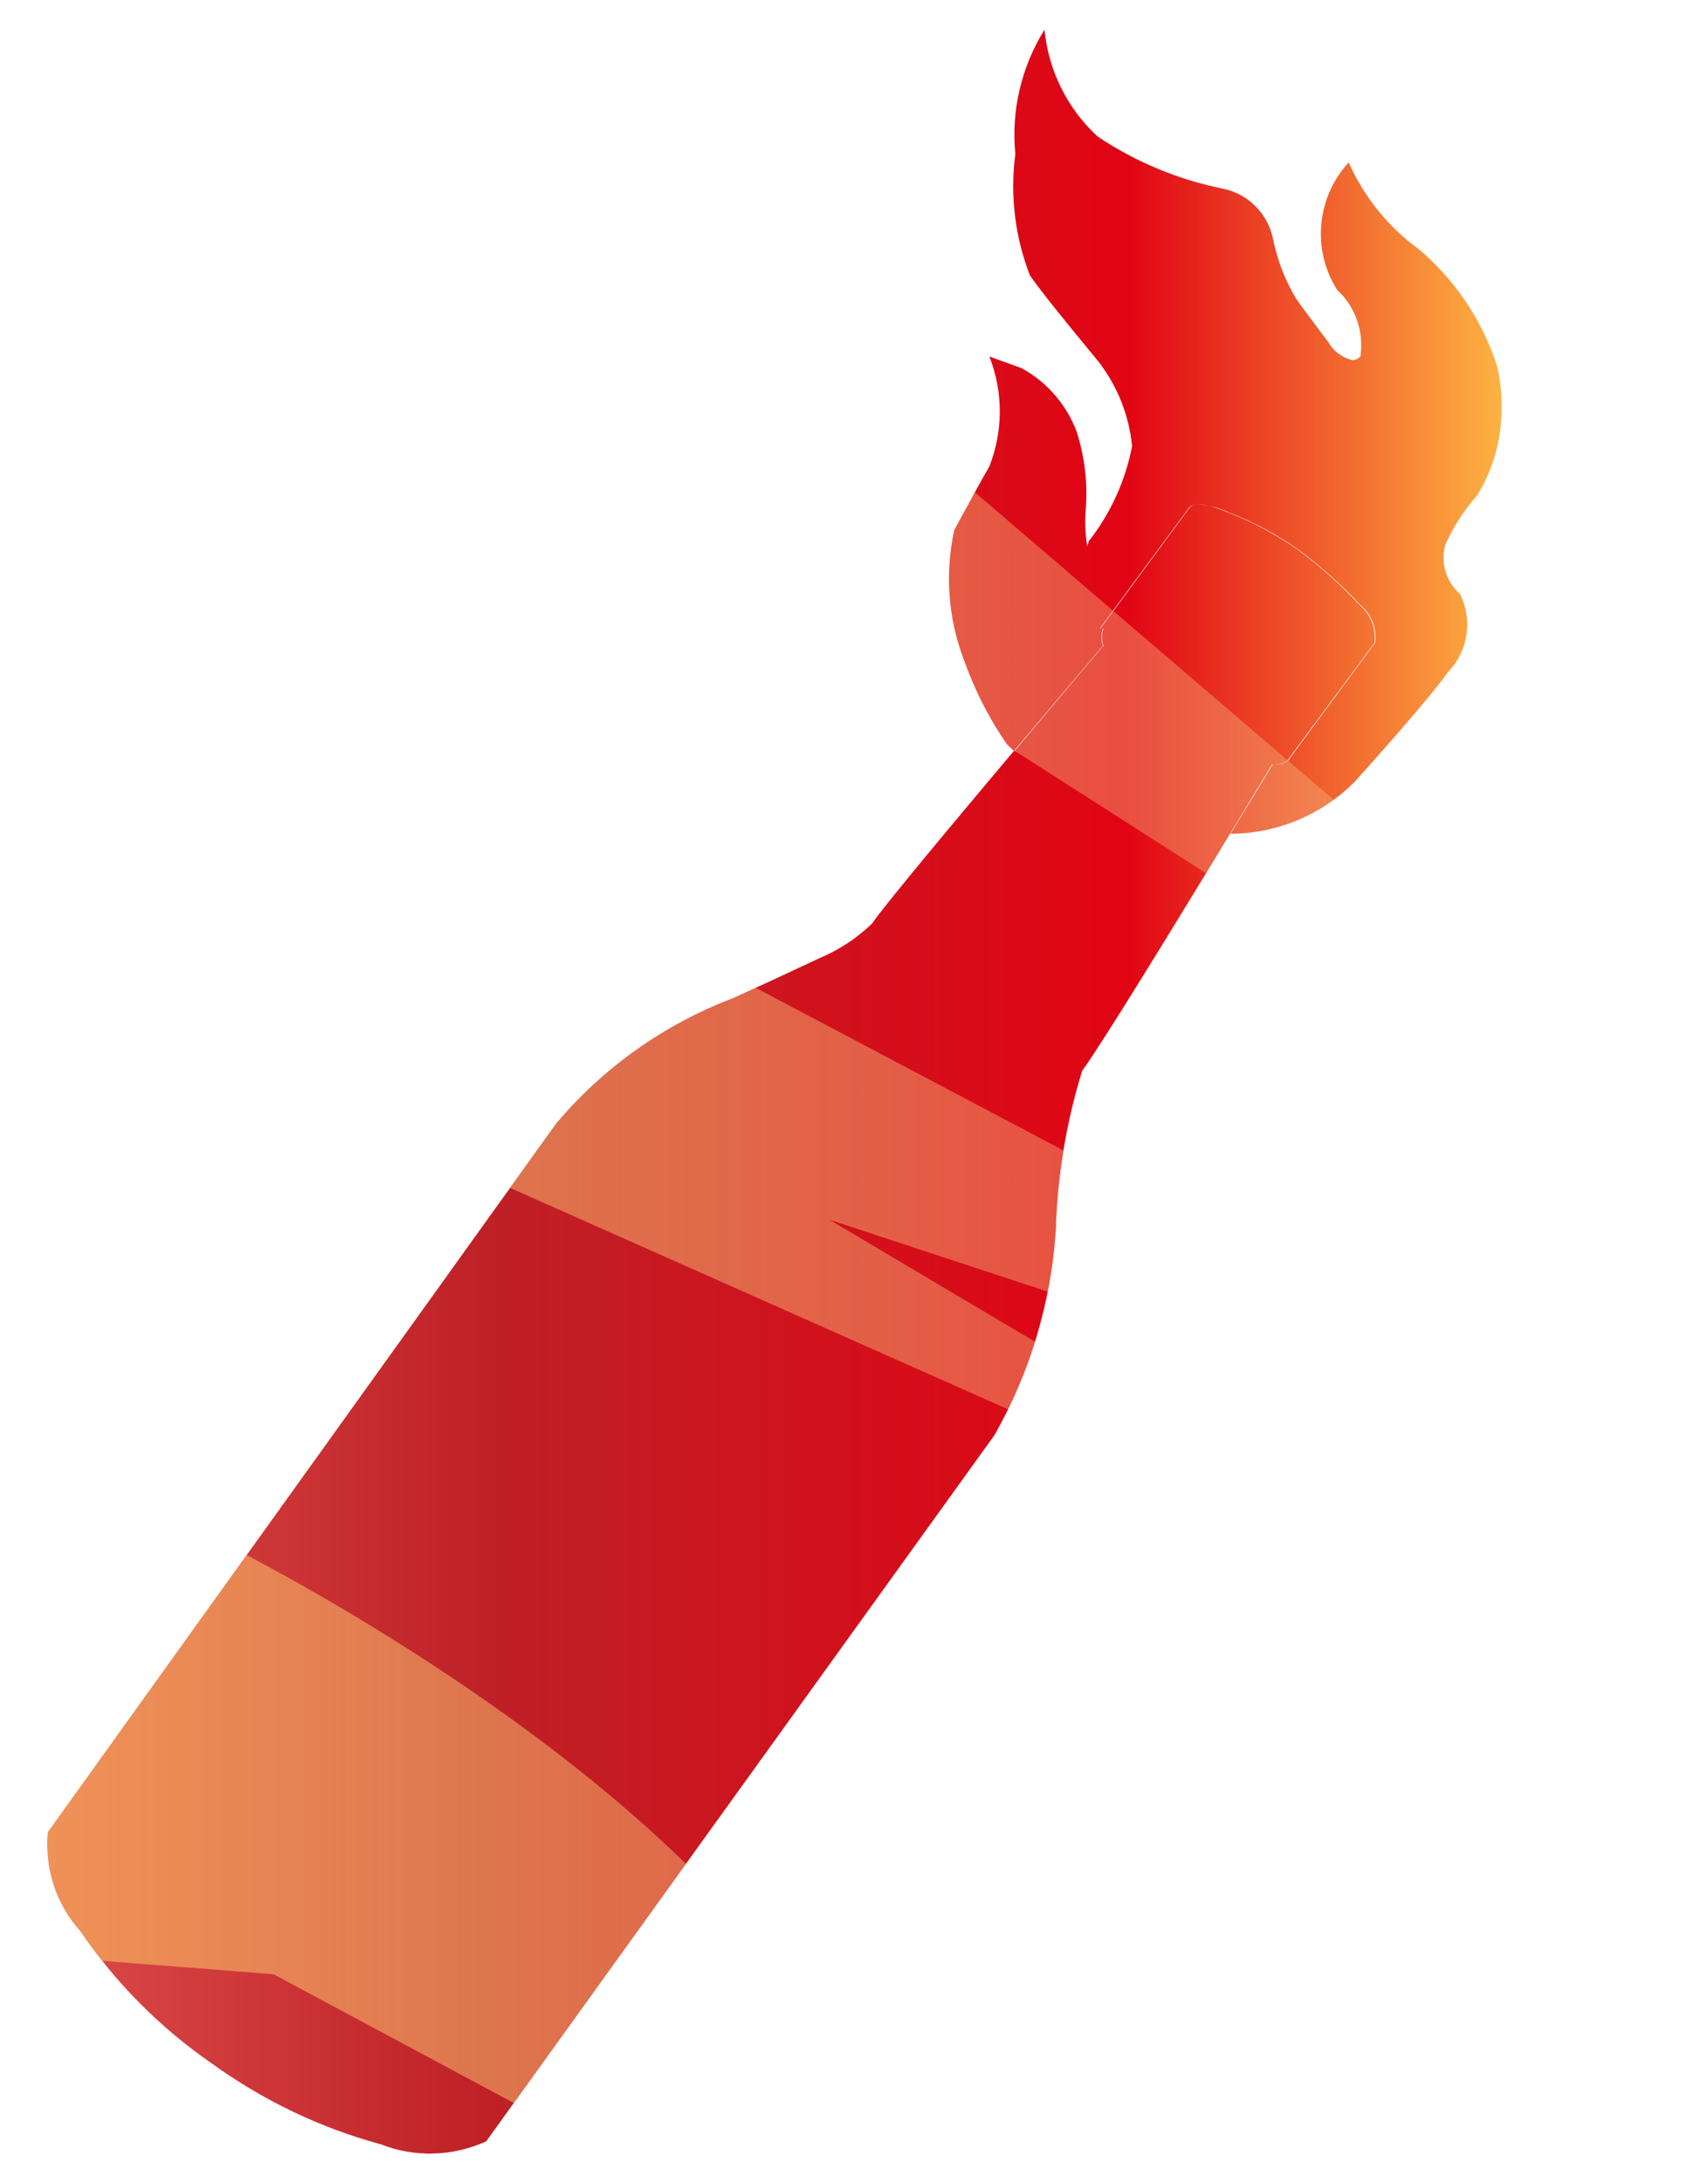 <?xml version="1.0" encoding="utf-8"?>
<!-- Generator: Adobe Illustrator 16.0.0, SVG Export Plug-In . SVG Version: 6.00 Build 0)  -->
<!DOCTYPE svg PUBLIC "-//W3C//DTD SVG 1.1//EN" "http://www.w3.org/Graphics/SVG/1.1/DTD/svg11.dtd">
<svg version="1.1" id="case1" xmlns="http://www.w3.org/2000/svg" xmlns:xlink="http://www.w3.org/1999/xlink" x="0px" y="0px"
	 width="28.167px" height="36px" viewBox="0 0 28.167 36" enable-background="new 0 0 28.167 36" xml:space="preserve">
<linearGradient id="molotov_1_" gradientUnits="userSpaceOnUse" x1="257.681" y1="1660.826" x2="281.661" y2="1660.826" gradientTransform="matrix(1 0 0 1 -256.9 -1642.825)">
	<stop  offset="0" style="stop-color:#DC4A49"/>
	<stop  offset="0.301" style="stop-color:#BE2126"/>
	<stop  offset="0.742" style="stop-color:#E10414"/>
	<stop  offset="1" style="stop-color:#FEB243"/>
</linearGradient>
<path id="molotov" fill="url(#molotov_1_)" d="M18.189,10.362L18.189,10.362 M17.225,0.49c-0.381,0.613-0.552,1.333-0.481,2.052
	c-0.089,0.677-0.006,1.364,0.241,2c0.129,0.189,0.481,0.635,1.06,1.335c0.354,0.418,0.57,0.934,0.625,1.479
	c-0.111,0.575-0.357,1.114-0.719,1.574c-0.002,0.027-0.01,0.053-0.022,0.075c-0.031-0.199-0.04-0.4-0.024-0.6
	c0.035-0.438-0.017-0.873-0.15-1.287c-0.168-0.447-0.49-0.82-0.91-1.048l-0.529-0.191c0.229,0.582,0.229,1.229,0,1.812
	c-0.129,0.223-0.32,0.573-0.578,1.051c-0.152,0.7-0.104,1.428,0.145,2.1c0.178,0.508,0.418,0.99,0.725,1.432l0.121,0.116
	c0.426-0.508,0.915-1.088,1.469-1.742c-0.031-0.092-0.031-0.193,0-0.285h-0.049l1.443-1.957c0.037-0.063,0.109-0.096,0.184-0.086
	c0.171,0.014,0.338,0.059,0.493,0.132c0.409,0.158,0.798,0.366,1.155,0.619c0.363,0.271,0.703,0.575,1.014,0.908
	c0.182,0.151,0.271,0.385,0.24,0.619l-1.445,1.957c-0.072,0.042-0.158,0.059-0.242,0.049c-0.24,0.4-0.476,0.781-0.697,1.144
	c0.77-0.004,1.506-0.313,2.049-0.859c0.799-0.89,1.313-1.494,1.541-1.812c0.33-0.345,0.408-0.861,0.189-1.287
	c-0.229-0.202-0.32-0.517-0.238-0.811c0.135-0.296,0.313-0.57,0.527-0.813c0.215-0.348,0.346-0.739,0.387-1.145
	c0.029-0.318,0.016-0.64-0.051-0.953c-0.238-0.762-0.689-1.44-1.299-1.957c-0.506-0.368-0.904-0.861-1.158-1.432
	c-0.529,0.576-0.609,1.437-0.191,2.1c0.304,0.28,0.445,0.692,0.385,1.1c-0.033,0.037-0.082,0.058-0.133,0.059
	c-0.17-0.039-0.314-0.148-0.398-0.3c-0.289-0.38-0.466-0.619-0.531-0.715c-0.185-0.309-0.313-0.647-0.383-1
	c-0.09-0.408-0.41-0.725-0.818-0.811c-0.739-0.148-1.441-0.44-2.069-0.859C17.598,1.789,17.291,1.163,17.225,0.49 M20.257,8.453
	c0.408,0.159,0.798,0.367,1.156,0.619c0.363,0.271,0.703,0.575,1.012,0.908c0.182,0.151,0.271,0.385,0.242,0.619l-1.446,1.954
	c-0.074,0.042-0.158,0.059-0.242,0.049c-1.769,2.927-2.812,4.612-3.133,5.056c-0.263,0.851-0.408,1.732-0.435,2.623
	c-0.076,1.191-0.423,2.35-1.013,3.387L8.018,35.311c-0.549,0.248-1.173,0.271-1.735,0.049c-1.004-0.271-1.951-0.727-2.793-1.336
	c-0.854-0.59-1.591-1.334-2.17-2.188c-0.395-0.438-0.586-1.031-0.53-1.624l8.385-11.688c0.775-0.917,1.77-1.625,2.892-2.055
	c0.354-0.159,0.835-0.381,1.445-0.668c0.322-0.135,0.617-0.329,0.869-0.571c0.193-0.289,1.46-1.816,3.807-4.582
	c-0.033-0.092-0.033-0.192,0-0.285h-0.051l1.446-1.957C19.65,8.276,19.871,8.291,20.257,8.453L20.257,8.453z"/>
<g>
	<defs>
		<path id="SVGID_1_" d="M18.189,10.362L18.189,10.362 M17.225,0.49c-0.381,0.613-0.552,1.333-0.481,2.052
			c-0.089,0.677-0.005,1.364,0.241,2c0.13,0.189,0.481,0.635,1.06,1.335c0.354,0.418,0.572,0.934,0.625,1.479
			c-0.111,0.575-0.357,1.114-0.719,1.574c-0.002,0.027-0.01,0.053-0.022,0.075c-0.03-0.199-0.04-0.4-0.024-0.6
			c0.035-0.438-0.016-0.873-0.15-1.287c-0.166-0.447-0.489-0.82-0.91-1.048l-0.527-0.191c0.229,0.582,0.229,1.229,0,1.812
			c-0.129,0.223-0.32,0.573-0.578,1.051c-0.152,0.7-0.104,1.428,0.145,2.1c0.178,0.508,0.418,0.99,0.725,1.432l0.121,0.116
			c0.426-0.508,0.916-1.088,1.469-1.742c-0.031-0.092-0.031-0.193,0-0.285h-0.049l1.443-1.957c0.037-0.063,0.109-0.096,0.184-0.086
			c0.172,0.014,0.338,0.059,0.494,0.132c0.409,0.158,0.797,0.366,1.154,0.619c0.363,0.271,0.703,0.575,1.014,0.908
			c0.184,0.151,0.271,0.385,0.241,0.619l-1.446,1.957c-0.07,0.042-0.158,0.059-0.242,0.049c-0.238,0.4-0.475,0.781-0.697,1.144
			c0.771-0.004,1.506-0.313,2.049-0.859c0.801-0.89,1.313-1.494,1.541-1.812c0.332-0.345,0.408-0.861,0.189-1.287
			c-0.229-0.202-0.318-0.517-0.238-0.811c0.137-0.296,0.313-0.57,0.527-0.813c0.217-0.348,0.348-0.739,0.387-1.145
			c0.029-0.318,0.016-0.64-0.051-0.953c-0.238-0.762-0.688-1.44-1.299-1.957c-0.506-0.368-0.902-0.861-1.158-1.432
			c-0.529,0.576-0.607,1.437-0.189,2.1c0.303,0.28,0.445,0.692,0.384,1.1c-0.032,0.037-0.081,0.058-0.132,0.059
			c-0.17-0.039-0.314-0.148-0.398-0.3c-0.289-0.38-0.467-0.619-0.531-0.715c-0.186-0.309-0.313-0.647-0.383-1
			c-0.09-0.408-0.41-0.725-0.818-0.811c-0.738-0.148-1.441-0.44-2.069-0.859C17.598,1.789,17.291,1.163,17.225,0.49 M20.257,8.453
			c0.408,0.159,0.798,0.367,1.156,0.619c0.362,0.271,0.703,0.575,1.012,0.908c0.183,0.151,0.271,0.385,0.242,0.619l-1.446,1.954
			c-0.074,0.042-0.158,0.059-0.242,0.049c-1.769,2.927-2.812,4.612-3.133,5.056c-0.263,0.851-0.408,1.732-0.435,2.623
			c-0.076,1.191-0.423,2.35-1.013,3.387L8.018,35.311c-0.549,0.248-1.173,0.271-1.735,0.049c-1.004-0.271-1.951-0.727-2.793-1.336
			c-0.854-0.59-1.591-1.334-2.17-2.188c-0.395-0.438-0.586-1.031-0.53-1.624l8.385-11.688c0.775-0.917,1.77-1.625,2.892-2.055
			c0.354-0.159,0.836-0.381,1.445-0.668c0.322-0.135,0.617-0.329,0.869-0.571c0.193-0.289,1.46-1.816,3.807-4.582
			c-0.033-0.092-0.033-0.192,0-0.285h-0.051l1.446-1.957C19.65,8.276,19.871,8.291,20.257,8.453L20.257,8.453z"/>
	</defs>
	<clipPath id="SVGID_2_">
		<use xlink:href="#SVGID_1_"  overflow="visible"/>
	</clipPath>
	<g clip-path="url(#SVGID_2_)">
		<g>
			
				<linearGradient id="SVGID_3_" gradientUnits="userSpaceOnUse" x1="-861.212" y1="-2.155" x2="-800.178" y2="-2.155" gradientTransform="matrix(-1 0 0 -1 -816.611 19.34)">
				<stop  offset="0" style="stop-color:#F2E2C8;stop-opacity:0"/>
				<stop  offset="0.919" style="stop-color:#FEB243;stop-opacity:0.8"/>
			</linearGradient>
			<path fill="url(#SVGID_3_)" d="M18.708,18.068l1.59,0.924c-0.153,0.737,1.71,2.34,1.71,2.34l-11.217-5.926l-8.537,1.444
				l23.643,10.513l-12.22-7.25l15.815,5.209l6.835,4.584l2.037-4.405l-2.982,0.026L18.708,18.068z M3.293,25.248
				c-0.207-1.035-2-1.394-2-1.394l-3.915-1.305l-0.695-0.608c-0.338-0.496-2.871-1.826-2.871-1.826
				c0.84,0.457,6.263,1.392,6.263,1.392c1.398,1.379,4.523,1.217,4.523,1.217l-4.872-2.608l-7.306-4.002l-0.958-0.086l-0.285-2.103
				l-1.654-0.331l-5.957,8.936l6.525,14.481l16.308-0.252l-7.456-4.64l5.568,0.436l7.845,4.204l6.235-5.165l-7.083-0.666
				C8.156,27.563,3.293,25.248,3.293,25.248z M25.085,15.838l-1.158-0.992l20.674,11.311l-2.74-5.875
				c-0.504-0.105-5.627-2.578-5.627-2.578c-1.808-0.362-5.734-2.906-5.734-2.906h-6.628L13.581,5.979l-1.959,3.134l8.293,5.303
				L25.085,15.838z"/>
		</g>
	</g>
</g>
</svg>
